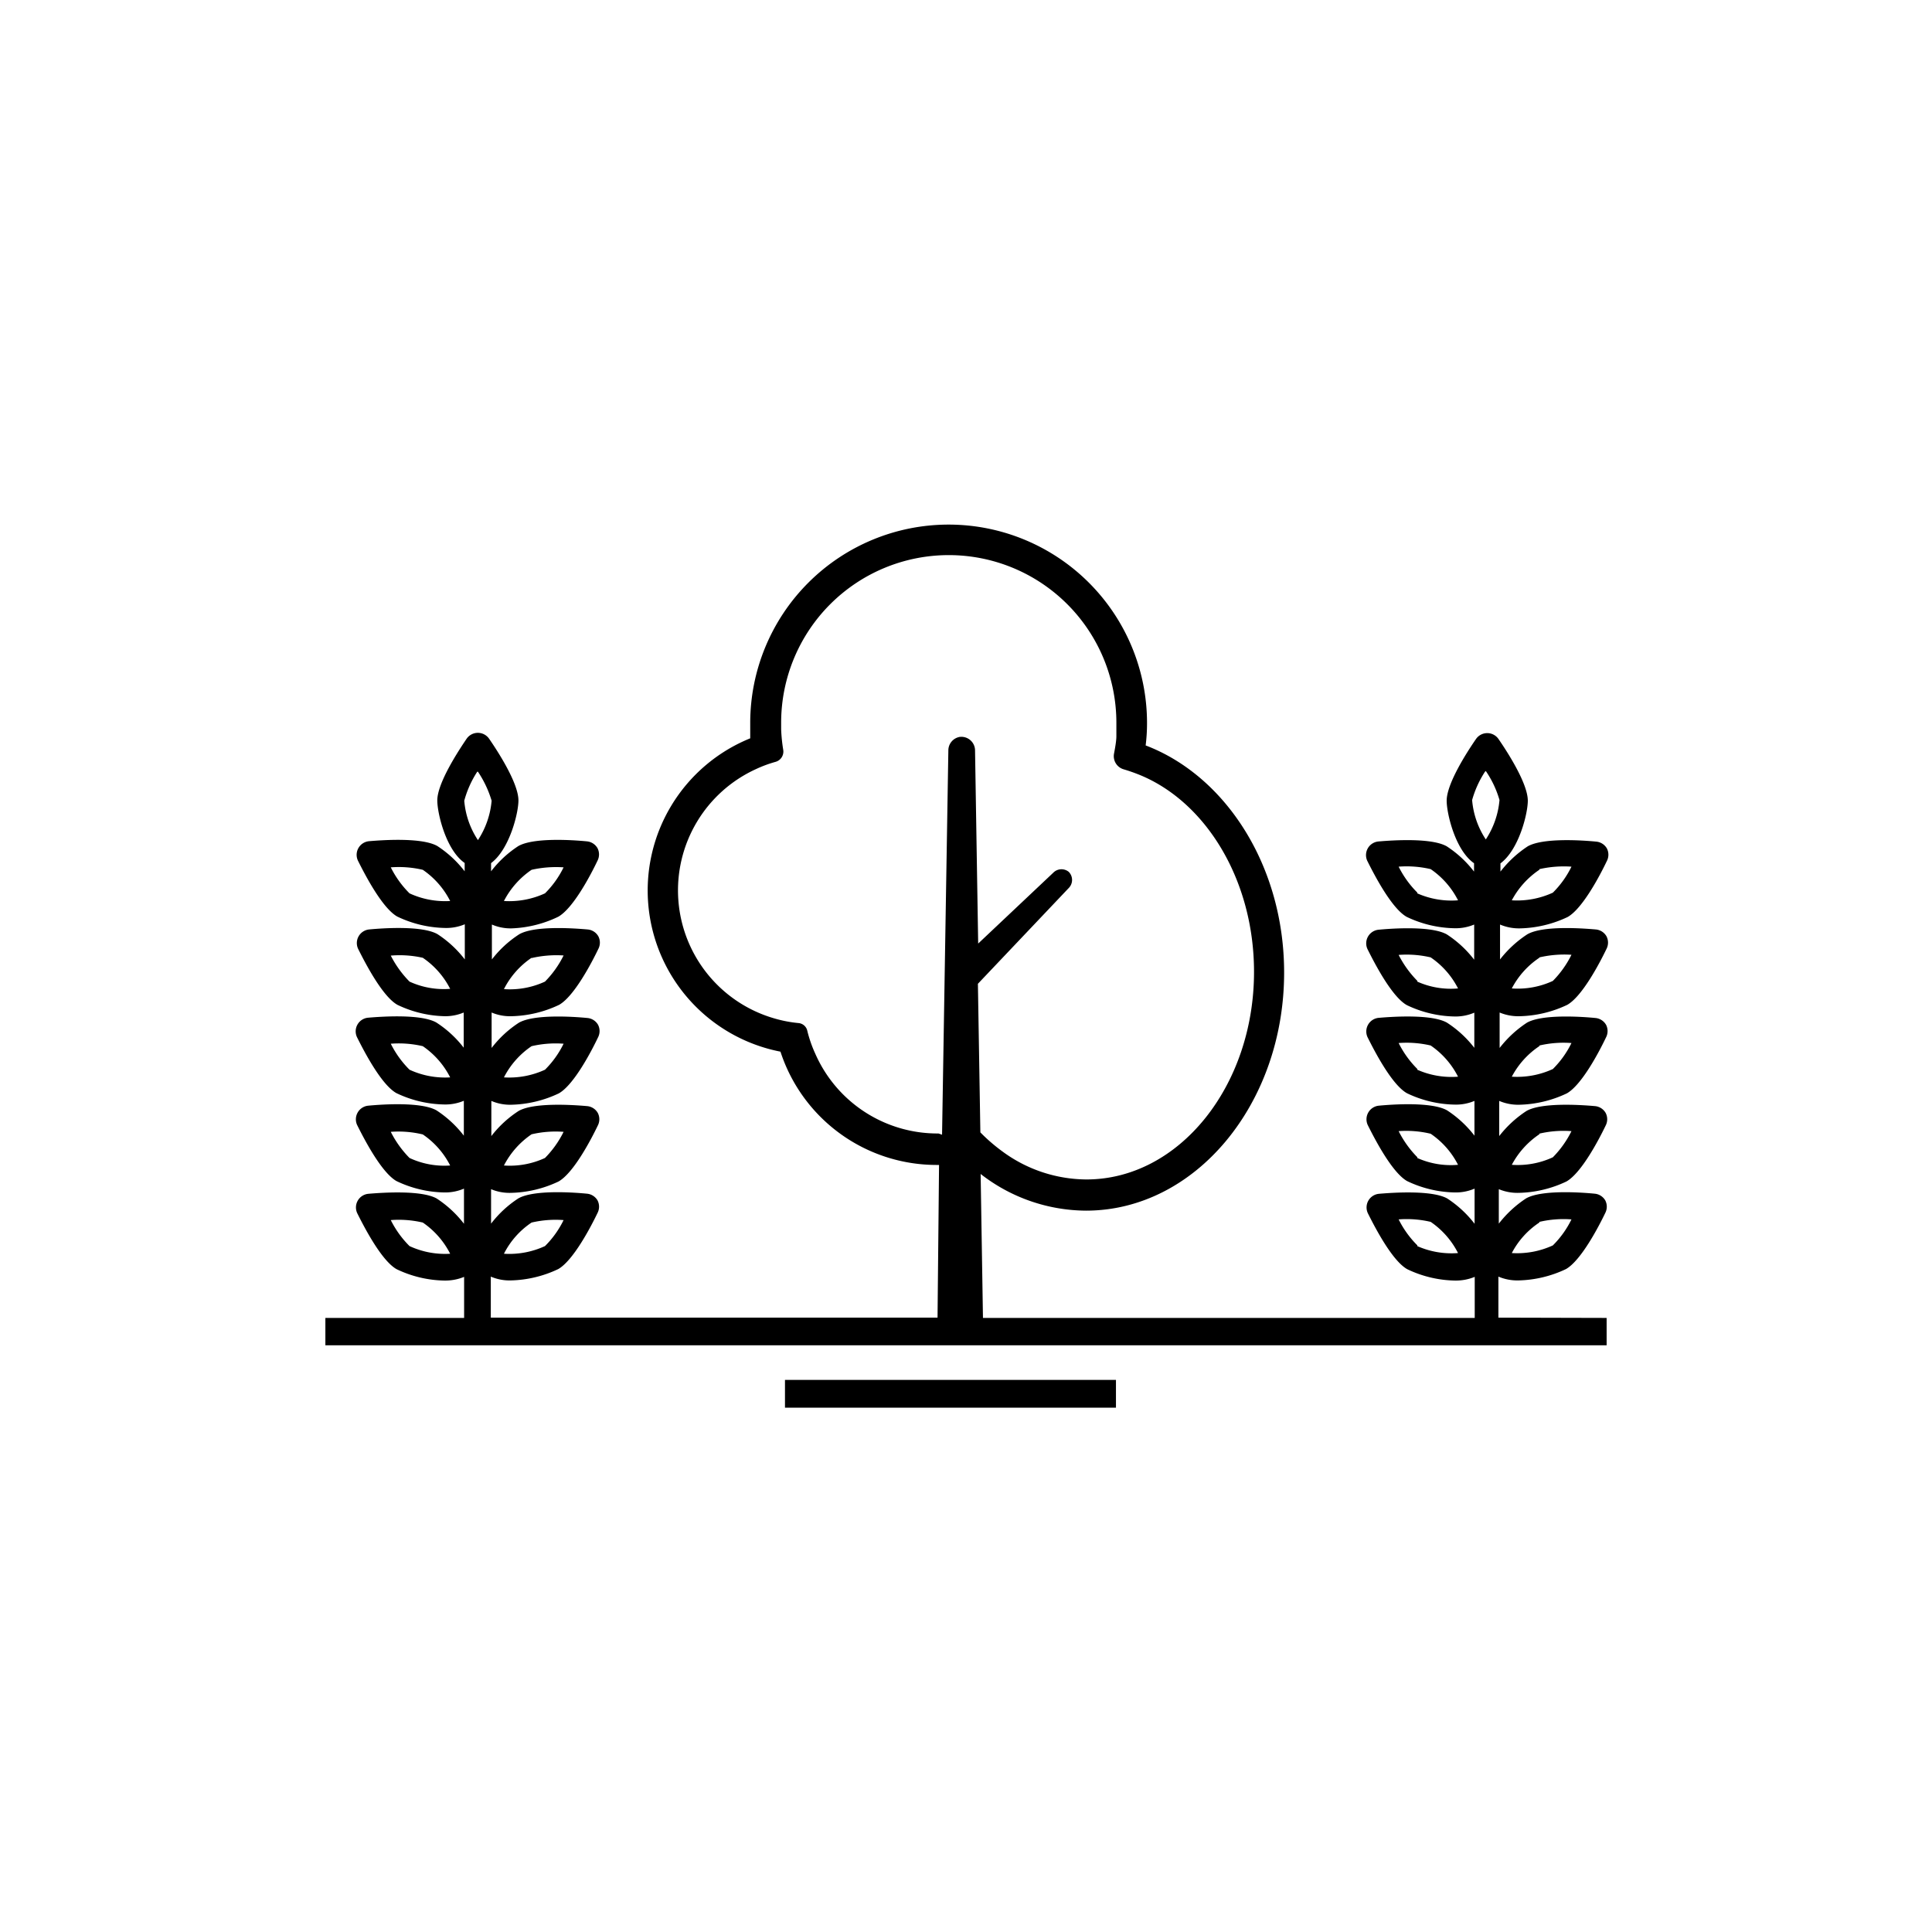 <svg xmlns="http://www.w3.org/2000/svg" viewBox="0 0 141.2 141.2"><defs><style>.cls-1{fill:none;}.cls-2{}</style></defs><g id="Calque_2" data-name="Calque 2"><g id="Layer_1" data-name="Layer 1"><rect class="cls-1" width="141.2" height="141.2" rx="70.6"/><path class="cls-2" d="M109.51,96.3v-3a3.54,3.54,0,0,0,1.45.28,8.52,8.52,0,0,0,3.49-.83c1.1-.63,2.38-3.08,2.87-4.1a1,1,0,0,0,0-.92,1,1,0,0,0-.78-.49c-1.13-.11-3.89-.28-5,.34a8.24,8.24,0,0,0-2,1.85V86.91a3.54,3.54,0,0,0,1.45.27,8.52,8.52,0,0,0,3.49-.83c1.1-.62,2.38-3.07,2.87-4.09a1,1,0,0,0,0-.92,1,1,0,0,0-.78-.5c-1.13-.1-3.89-.27-5,.35a8.18,8.18,0,0,0-2,1.84V80.46a3.54,3.54,0,0,0,1.45.28,8.52,8.52,0,0,0,3.49-.83c1.1-.62,2.38-3.07,2.87-4.1a1,1,0,0,0,0-.91,1,1,0,0,0-.78-.5c-1.13-.11-3.89-.28-5,.34a8.24,8.24,0,0,0-2,1.85V74a3.54,3.54,0,0,0,1.45.27,8.52,8.52,0,0,0,3.49-.83c1.1-.62,2.38-3.07,2.87-4.09a1,1,0,0,0,0-.92,1,1,0,0,0-.78-.5c-1.13-.1-3.89-.28-5,.35a8.18,8.18,0,0,0-2,1.84V67.57a3.54,3.54,0,0,0,1.45.28,8.52,8.52,0,0,0,3.49-.83c1.1-.62,2.38-3.07,2.87-4.1a1,1,0,0,0,0-.91,1,1,0,0,0-.78-.5c-1.13-.11-3.89-.28-5,.34a8.24,8.24,0,0,0-2,1.85v-.6c1.35-1,2-3.64,2-4.58,0-1.26-1.5-3.58-2.15-4.52a1,1,0,0,0-1.63,0c-.65.94-2.15,3.26-2.15,4.52,0,.94.63,3.62,2,4.57v.61a8.06,8.06,0,0,0-2-1.85c-1.1-.62-3.86-.45-5-.35a1,1,0,0,0-.8,1.42c.5,1,1.77,3.47,2.88,4.09a8.43,8.43,0,0,0,3.49.83,3.49,3.49,0,0,0,1.44-.27v2.57a8.06,8.06,0,0,0-2-1.85c-1.1-.62-3.86-.45-5-.34a1,1,0,0,0-.8,1.41c.5,1,1.77,3.48,2.88,4.1a8.39,8.39,0,0,0,3.49.83,3.49,3.49,0,0,0,1.44-.28v2.57a8,8,0,0,0-2-1.84c-1.1-.62-3.86-.45-5-.35a1,1,0,0,0-.8,1.42c.5,1,1.77,3.47,2.88,4.09a8.39,8.39,0,0,0,3.49.83,3.49,3.49,0,0,0,1.44-.27V83a8.06,8.06,0,0,0-2-1.85c-1.1-.62-3.86-.45-5-.34a1,1,0,0,0-.8,1.41c.5,1,1.77,3.47,2.88,4.1a8.39,8.39,0,0,0,3.49.83,3.49,3.49,0,0,0,1.44-.28v2.57a8.06,8.06,0,0,0-2-1.85c-1.1-.61-3.86-.44-5-.34a1,1,0,0,0-.8,1.42c.5,1,1.77,3.47,2.88,4.09a8.39,8.39,0,0,0,3.49.83,3.66,3.66,0,0,0,1.44-.27v3H71.84l-.17-10.52a12.63,12.63,0,0,0,7.7,2.68c8,0,14.48-7.81,14.48-17.4,0-7.78-4.26-14.37-10.12-16.6a13,13,0,0,0,.1-1.64,14.48,14.48,0,1,0-29,0v0c0,.37,0,.75,0,1.12a12,12,0,0,0,2.21,22.9,12,12,0,0,0,11.39,8.28h.2L68.52,96.3H35.87v-3a3.46,3.46,0,0,0,1.44.28,8.52,8.52,0,0,0,3.49-.83c1.1-.63,2.38-3.08,2.87-4.1a1,1,0,0,0,0-.92,1,1,0,0,0-.78-.49c-1.13-.11-3.89-.28-5,.34a8,8,0,0,0-2,1.85V86.91a3.46,3.46,0,0,0,1.44.27,8.52,8.52,0,0,0,3.49-.83c1.1-.62,2.38-3.07,2.87-4.09a1,1,0,0,0,0-.92,1,1,0,0,0-.78-.5c-1.13-.1-3.89-.27-5,.35a8,8,0,0,0-2,1.84V80.46a3.46,3.46,0,0,0,1.44.28,8.52,8.52,0,0,0,3.49-.83c1.1-.62,2.38-3.07,2.87-4.1a1,1,0,0,0,0-.91,1,1,0,0,0-.78-.5c-1.13-.11-3.89-.28-5,.34a8,8,0,0,0-2,1.85V74a3.46,3.46,0,0,0,1.44.27,8.52,8.52,0,0,0,3.49-.83c1.1-.62,2.38-3.07,2.87-4.09a1,1,0,0,0,0-.92,1,1,0,0,0-.78-.5c-1.13-.1-3.89-.28-5,.35a8,8,0,0,0-2,1.84V67.57a3.46,3.46,0,0,0,1.44.28A8.52,8.52,0,0,0,40.8,67c1.1-.62,2.38-3.07,2.87-4.1a1,1,0,0,0,0-.91,1,1,0,0,0-.78-.5c-1.13-.11-3.89-.28-5,.34a8,8,0,0,0-2,1.85v-.6c1.34-1,2-3.64,2-4.58,0-1.26-1.5-3.58-2.15-4.52a1,1,0,0,0-1.63,0c-.64.94-2.15,3.26-2.15,4.52,0,.94.63,3.62,2,4.57v.61a8.06,8.06,0,0,0-2-1.85c-1.1-.62-3.85-.45-5-.35a1,1,0,0,0-.8,1.42c.5,1,1.77,3.47,2.88,4.09a8.43,8.43,0,0,0,3.49.83,3.49,3.49,0,0,0,1.44-.27v2.57a8.06,8.06,0,0,0-2-1.85c-1.1-.62-3.85-.45-5-.34a1,1,0,0,0-.8,1.41c.5,1,1.77,3.48,2.88,4.1a8.39,8.39,0,0,0,3.49.83A3.49,3.49,0,0,0,33.89,74v2.57a8,8,0,0,0-2-1.84c-1.1-.62-3.85-.45-5-.35a1,1,0,0,0-.8,1.42c.5,1,1.77,3.47,2.88,4.09a8.39,8.39,0,0,0,3.49.83,3.49,3.49,0,0,0,1.44-.27V83a8.06,8.06,0,0,0-2-1.85c-1.1-.62-3.85-.45-5-.34a1,1,0,0,0-.8,1.41c.5,1,1.77,3.47,2.88,4.1a8.39,8.39,0,0,0,3.49.83,3.49,3.49,0,0,0,1.44-.28v2.57a8.06,8.06,0,0,0-2-1.85c-1.1-.61-3.85-.44-5-.34a1,1,0,0,0-.8,1.42c.5,1,1.77,3.47,2.88,4.09a8.39,8.39,0,0,0,3.49.83,3.66,3.66,0,0,0,1.44-.27v3H23.78v2h93.64v-2Zm3-7a7.72,7.72,0,0,1,2.34-.18,7,7,0,0,1-1.36,1.9,6.24,6.24,0,0,1-3,.56A6,6,0,0,1,112.5,89.35Zm0-6.45a7.72,7.72,0,0,1,2.34-.18,7.35,7.35,0,0,1-1.36,1.91,6.11,6.11,0,0,1-3,.55A6.17,6.17,0,0,1,112.5,82.9Zm0-6.44a7.72,7.72,0,0,1,2.34-.18,7,7,0,0,1-1.36,1.9,6.24,6.24,0,0,1-3,.56A6.1,6.1,0,0,1,112.5,76.46Zm0-6.44a8,8,0,0,1,2.34-.19,7.35,7.35,0,0,1-1.36,1.91,6.11,6.11,0,0,1-3,.55A6.07,6.07,0,0,1,112.5,70Zm0-6.45a8.07,8.07,0,0,1,2.34-.18,7,7,0,0,1-1.36,1.9,6.26,6.26,0,0,1-3,.56A6.19,6.19,0,0,1,112.5,63.57Zm-8.92,1.72a7.23,7.23,0,0,1-1.37-1.9,7.68,7.68,0,0,1,2.34.18,6.1,6.1,0,0,1,2,2.28A6.2,6.2,0,0,1,103.58,65.29Zm0,6.45a7.63,7.63,0,0,1-1.37-1.9,7.68,7.68,0,0,1,2.34.18,6.07,6.07,0,0,1,2,2.27A6,6,0,0,1,103.58,71.74Zm0,6.44a7.23,7.23,0,0,1-1.37-1.9,7.68,7.68,0,0,1,2.34.18,6.1,6.1,0,0,1,2,2.28A6.18,6.18,0,0,1,103.58,78.18Zm0,6.45a7.55,7.55,0,0,1-1.37-1.91,7.57,7.57,0,0,1,2.34.19,6.07,6.07,0,0,1,2,2.27A6,6,0,0,1,103.58,84.63Zm0,6.44a7.23,7.23,0,0,1-1.37-1.9,7.68,7.68,0,0,1,2.34.18,6.1,6.1,0,0,1,2,2.28A6.18,6.18,0,0,1,103.58,91.07Zm5-34.67a7.34,7.34,0,0,1,1,2.12,6.21,6.21,0,0,1-1,2.88,6.1,6.1,0,0,1-1-2.88A7.48,7.48,0,0,1,108.53,56.4Zm-40,26.49A9.75,9.75,0,0,1,59.58,77,9.25,9.25,0,0,1,59,75.33a.72.72,0,0,0-.65-.56,9.44,9.44,0,0,1-1.76-.34,9.74,9.74,0,0,1-1.34-18.22,9.09,9.09,0,0,1,1.43-.53.78.78,0,0,0,.56-.89,12.33,12.33,0,0,1-.15-1.49c0-.16,0-.32,0-.48a12.25,12.25,0,1,1,24.5,0h0c0,.34,0,.69,0,1s-.09.83-.17,1.25a1,1,0,0,0,.72,1.16c.4.12.8.26,1.19.42,4.84,2,8.32,7.71,8.32,14.38,0,8.36-5.49,15.17-12.25,15.17a10.43,10.43,0,0,1-6.17-2.07,12.82,12.82,0,0,1-1.58-1.37l-.18-10.86,6.64-7a.84.84,0,0,0,0-1.18l0,0a.84.84,0,0,0-1.13.06l-5.49,5.18-.23-14.16a1,1,0,0,0-1-.95h-.07a1,1,0,0,0-.88,1l-.46,28.08ZM38.85,89.35a7.72,7.72,0,0,1,2.34-.18,7,7,0,0,1-1.36,1.9,6.24,6.24,0,0,1-3,.56A6,6,0,0,1,38.85,89.35Zm0-6.45a7.72,7.72,0,0,1,2.34-.18,7.35,7.35,0,0,1-1.36,1.91,6.11,6.11,0,0,1-3,.55A6.17,6.17,0,0,1,38.85,82.9Zm0-6.44a7.72,7.72,0,0,1,2.34-.18,7,7,0,0,1-1.36,1.9,6.24,6.24,0,0,1-3,.56A6.1,6.1,0,0,1,38.85,76.46Zm0-6.44a8,8,0,0,1,2.34-.19,7.35,7.35,0,0,1-1.36,1.91,6.11,6.11,0,0,1-3,.55A6.07,6.07,0,0,1,38.85,70Zm0-6.45a8.07,8.07,0,0,1,2.34-.18,7,7,0,0,1-1.36,1.9,6.26,6.26,0,0,1-3,.56A6.19,6.19,0,0,1,38.85,63.57Zm-8.92,1.72a7.23,7.23,0,0,1-1.37-1.9,7.68,7.68,0,0,1,2.34.18,6.1,6.1,0,0,1,2,2.28A6.2,6.2,0,0,1,29.93,65.29Zm0,6.45a7.63,7.63,0,0,1-1.37-1.9A7.68,7.68,0,0,1,30.9,70a6.07,6.07,0,0,1,2,2.27A6,6,0,0,1,29.93,71.74Zm0,6.44a7.23,7.23,0,0,1-1.37-1.9,7.68,7.68,0,0,1,2.34.18,6.1,6.1,0,0,1,2,2.28A6.18,6.18,0,0,1,29.93,78.18Zm0,6.45a7.55,7.55,0,0,1-1.37-1.91,7.57,7.57,0,0,1,2.34.19,6.07,6.07,0,0,1,2,2.27A6,6,0,0,1,29.93,84.63Zm0,6.44a7.23,7.23,0,0,1-1.37-1.9,7.68,7.68,0,0,1,2.34.18,6.1,6.1,0,0,1,2,2.28A6.18,6.18,0,0,1,29.93,91.07Zm5-34.67a7.79,7.79,0,0,1,1,2.12,6.21,6.21,0,0,1-1,2.88,6.1,6.1,0,0,1-1-2.88A7.48,7.48,0,0,1,34.88,56.4Z"/><rect class="cls-2" x="57.37" y="100.85" width="24.19" height="2.03"/></g></g></svg>